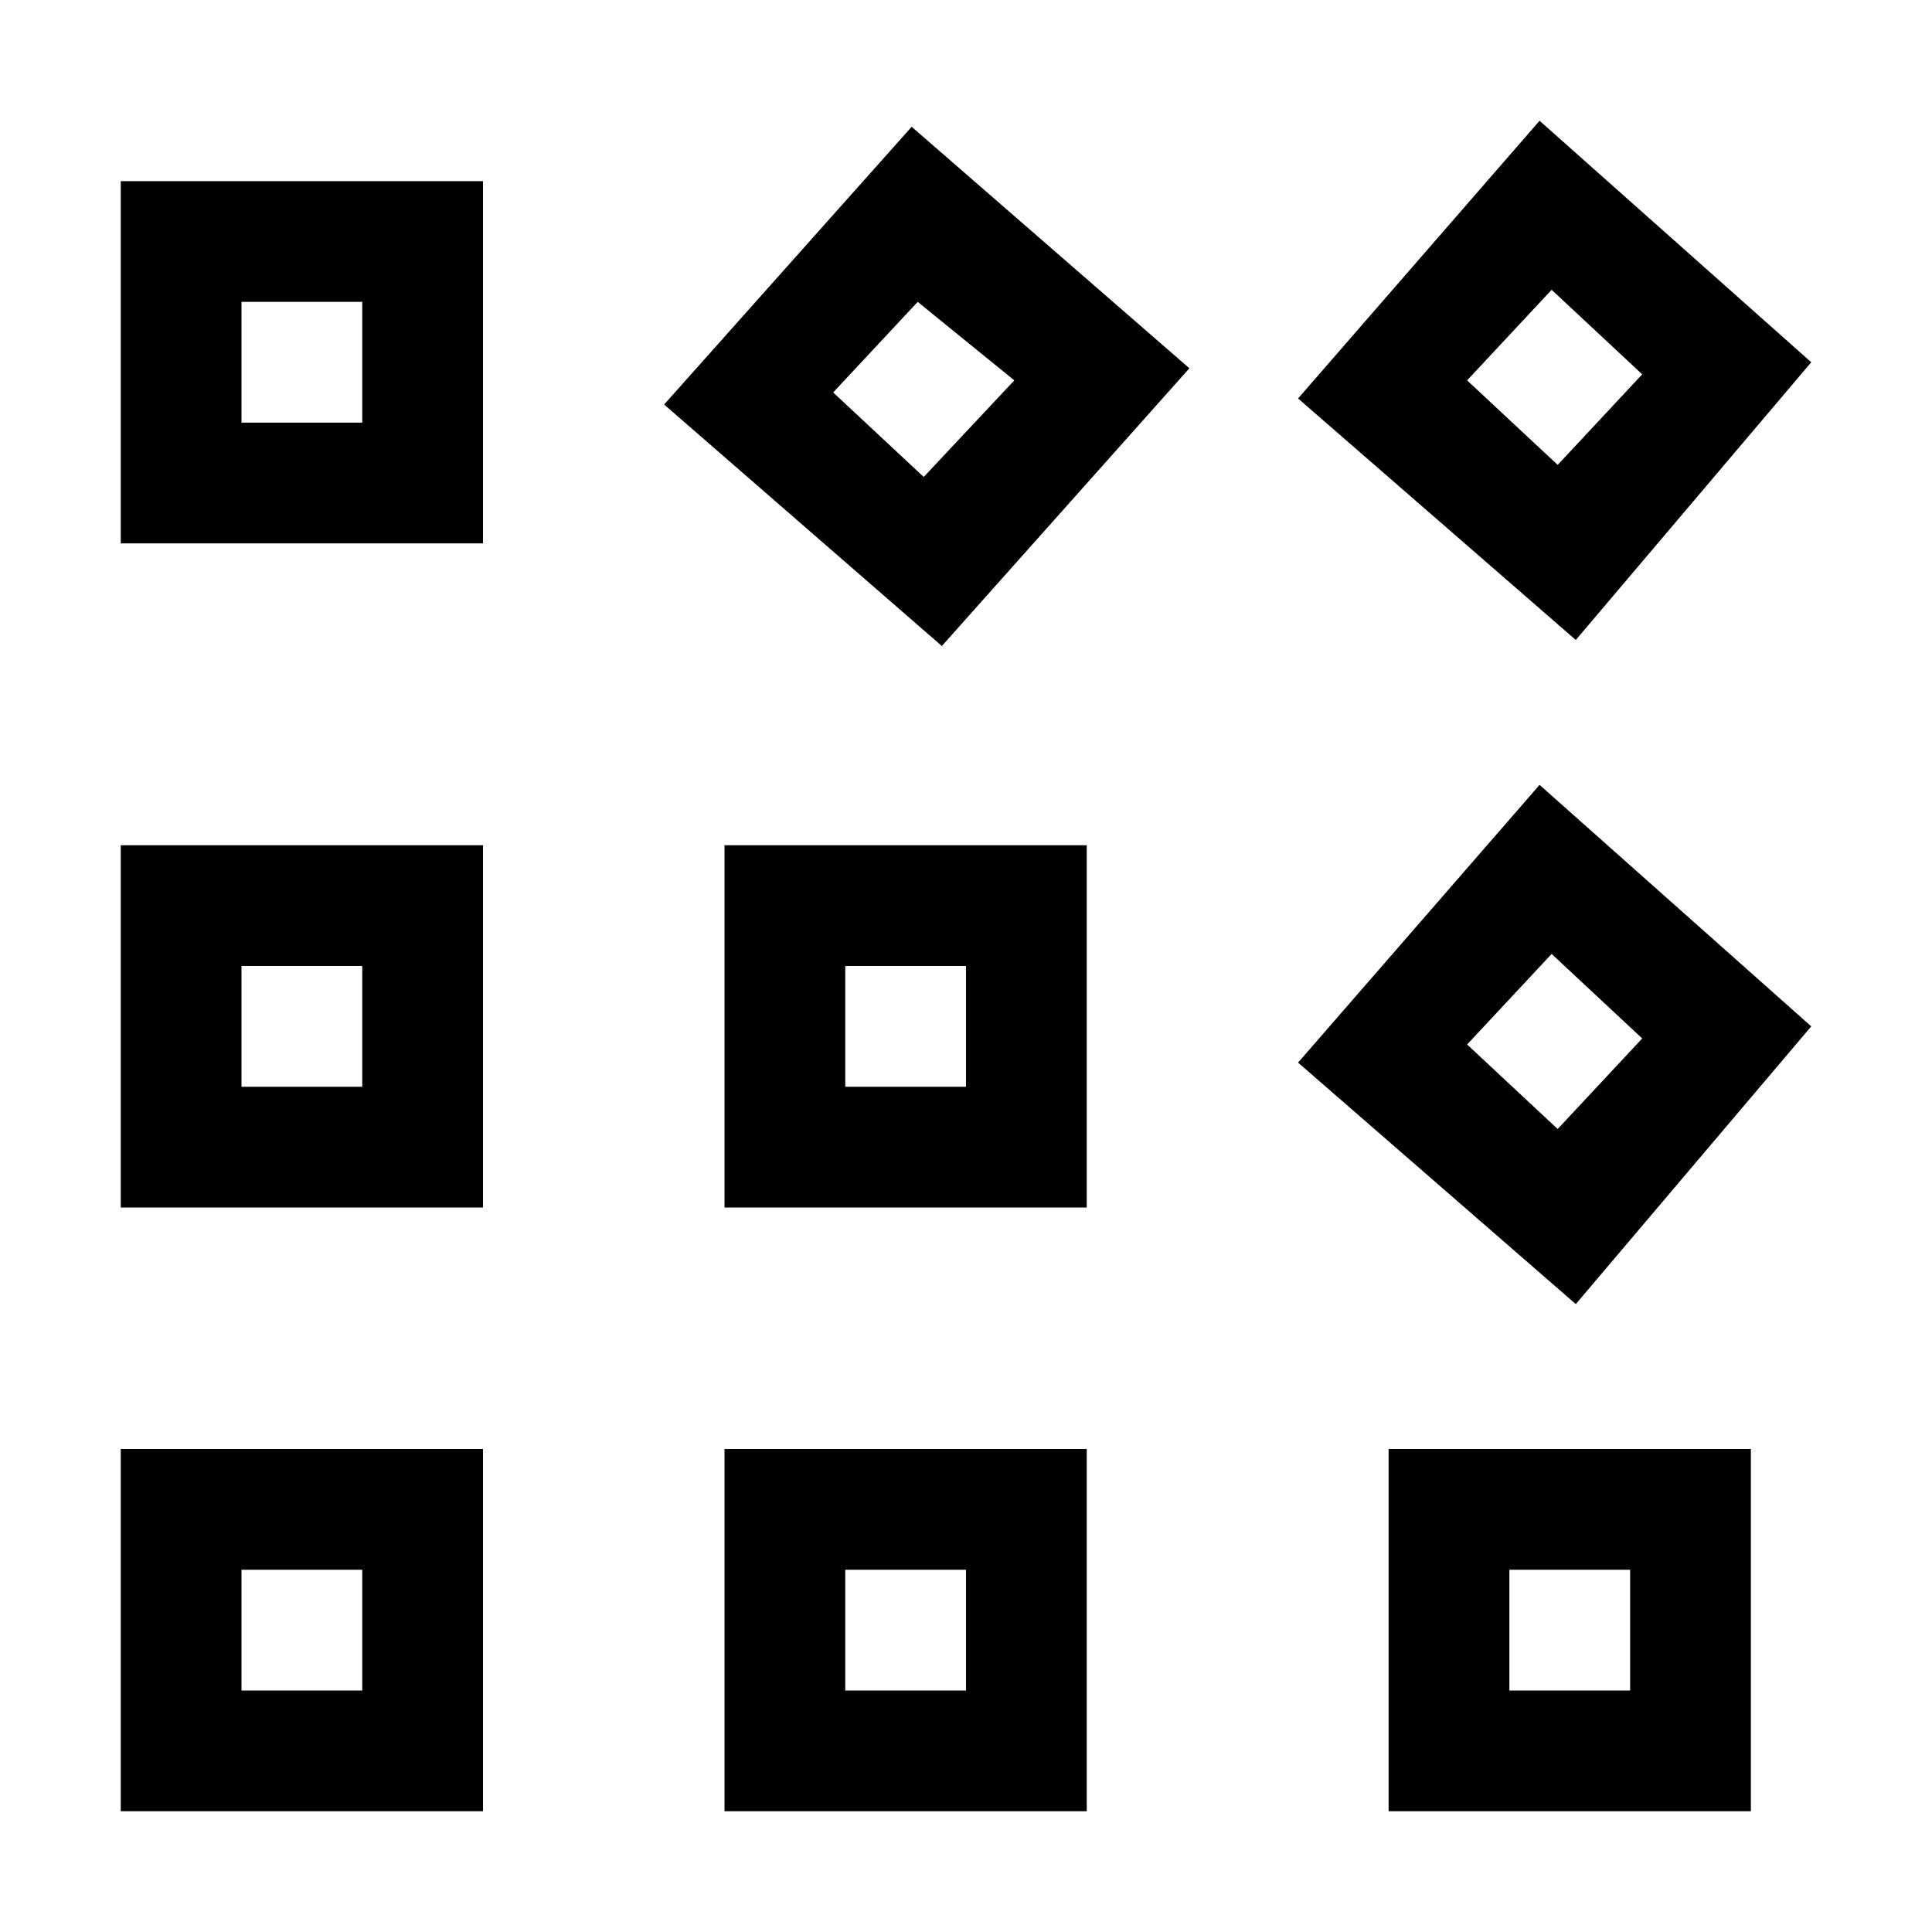 <?xml version="1.0" encoding="utf-8"?>
<svg version="1.1" id="cache" xmlns="http://www.w3.org/2000/svg" xmlns:xlink="http://www.w3.org/1999/xlink" x="0px" y="0px"
	 viewBox="0 0 32 32" enable-background="new 0 0 32 32" xml:space="preserve">
<path fill="{color}" d="M2,24h6v6H2V24z M25.5,2L30,6l-3.9,4.6l-4.6-4L25.5,2z M25.5,13l4.5,4l-3.9,4.6l-4.6-4L25.5,13z M27.2,17.2l-1.5-1.4
	l-1.4,1.5l1.5,1.4L27.2,17.2z M27.2,6.2l-1.5-1.4l-1.4,1.5l1.5,1.4L27.2,6.2z M15.1,2.1l4.6,4l-4.1,4.6l-4.6-4L15.1,2.1z M16.8,6.3
	L15.2,5l-1.4,1.5l1.5,1.4L16.8,6.3z M2,3h6v6H2V3z M6,5H4v2h2V5z M12,14h6v6h-6V14z M16,16h-2v2h2V16z M2,14h6v6H2V14z M6,16H4v2h2
	V16z M12,24h6v6h-6V24z M16,26h-2v2h2V26z M23,24h6v6h-6V24z M27,26h-2v2h2V26z M6,26H4v2h2V26z"/>
</svg>
